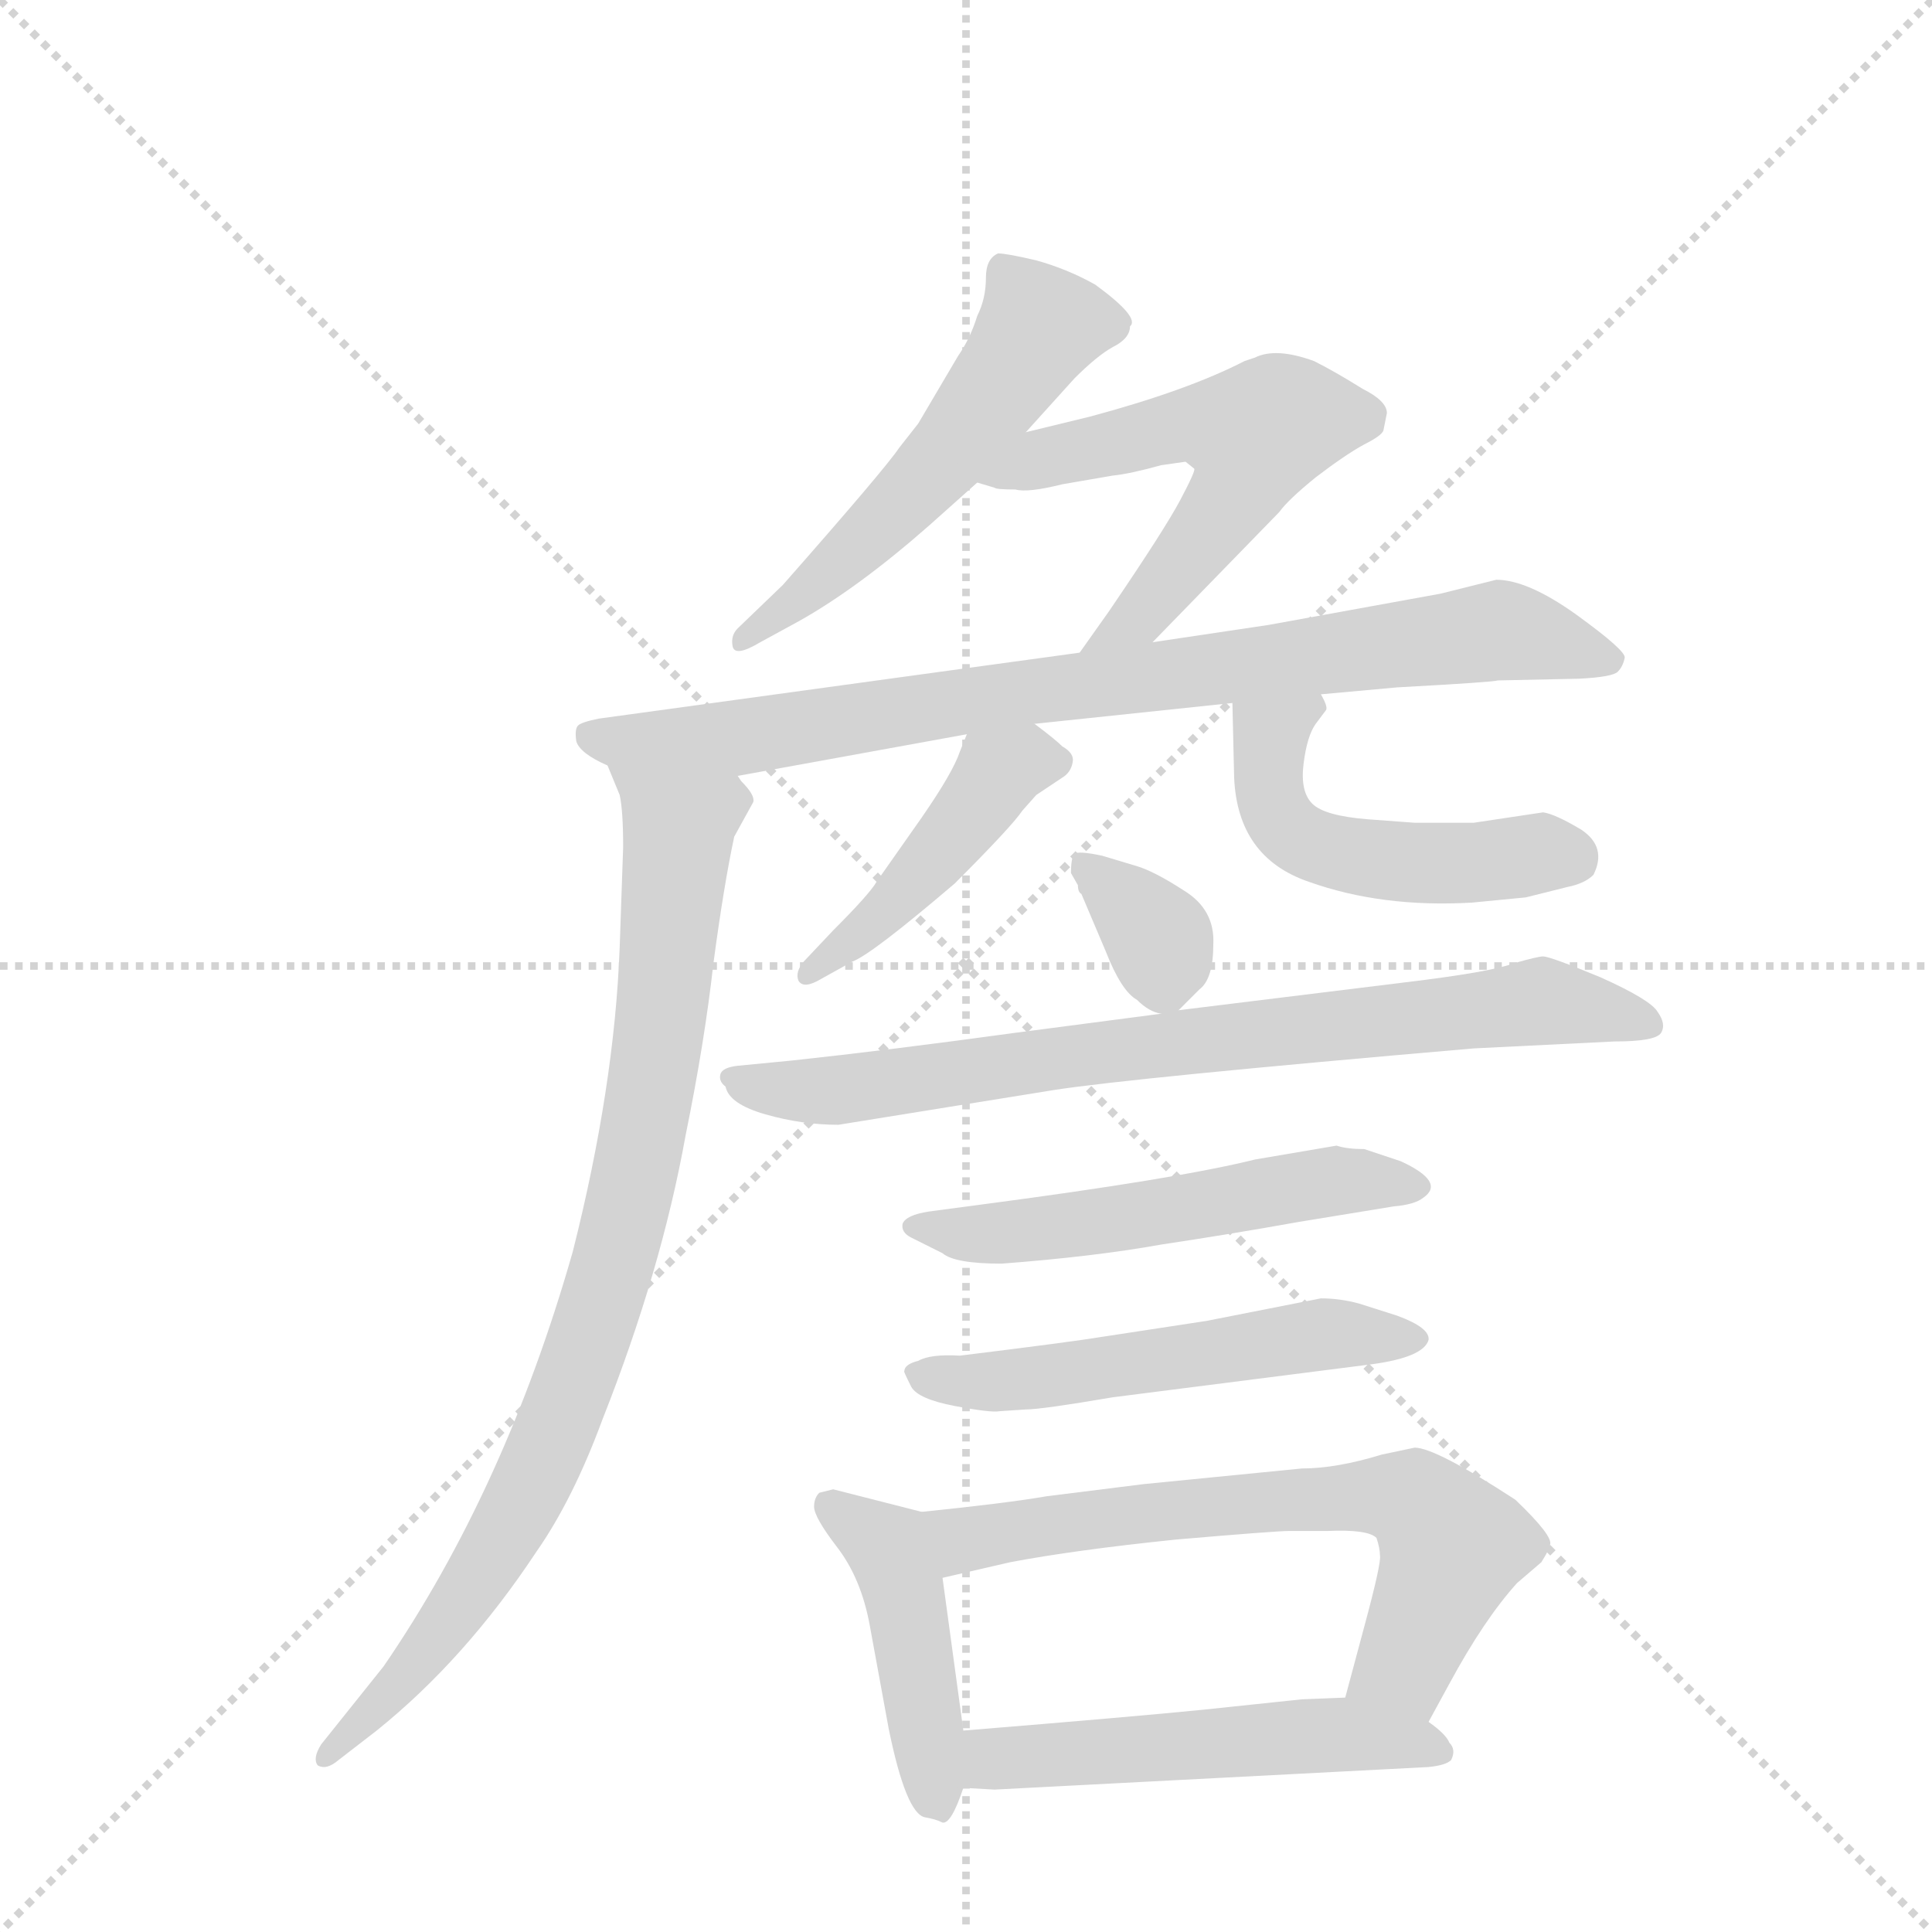 <svg version="1.1" viewBox="0 0 1024 1024" xmlns="http://www.w3.org/2000/svg">
  <g stroke="lightgray" stroke-dasharray="1,1" stroke-width="1" transform="scale(4, 4)">
    <line x1="0" y1="0" x2="256" y2="256"></line>
    <line x1="256" y1="0" x2="0" y2="256"></line>
    <line x1="128" y1="0" x2="128" y2="256"></line>
    <line x1="0" y1="128" x2="256" y2="128"></line>
  </g>
  <g transform="scale(0.92, -0.92) translate(60, -900)">
    <style type="text/css">
      
        @keyframes keyframes0 {
          from {
            stroke: blue;
            stroke-dashoffset: 544;
            stroke-width: 128;
          }
          64% {
            animation-timing-function: step-end;
            stroke: blue;
            stroke-dashoffset: 0;
            stroke-width: 128;
          }
          to {
            stroke: black;
            stroke-width: 1024;
          }
        }
        #make-me-a-hanzi-animation-0 {
          animation: keyframes0 0.693s both;
          animation-delay: 0s;
          animation-timing-function: linear;
        }
      
        @keyframes keyframes1 {
          from {
            stroke: blue;
            stroke-dashoffset: 574;
            stroke-width: 128;
          }
          65% {
            animation-timing-function: step-end;
            stroke: blue;
            stroke-dashoffset: 0;
            stroke-width: 128;
          }
          to {
            stroke: black;
            stroke-width: 1024;
          }
        }
        #make-me-a-hanzi-animation-1 {
          animation: keyframes1 0.717s both;
          animation-delay: 0.693s;
          animation-timing-function: linear;
        }
      
        @keyframes keyframes2 {
          from {
            stroke: blue;
            stroke-dashoffset: 850;
            stroke-width: 128;
          }
          73% {
            animation-timing-function: step-end;
            stroke: blue;
            stroke-dashoffset: 0;
            stroke-width: 128;
          }
          to {
            stroke: black;
            stroke-width: 1024;
          }
        }
        #make-me-a-hanzi-animation-2 {
          animation: keyframes2 0.942s both;
          animation-delay: 1.41s;
          animation-timing-function: linear;
        }
      
        @keyframes keyframes3 {
          from {
            stroke: blue;
            stroke-dashoffset: 890;
            stroke-width: 128;
          }
          74% {
            animation-timing-function: step-end;
            stroke: blue;
            stroke-dashoffset: 0;
            stroke-width: 128;
          }
          to {
            stroke: black;
            stroke-width: 1024;
          }
        }
        #make-me-a-hanzi-animation-3 {
          animation: keyframes3 0.974s both;
          animation-delay: 2.352s;
          animation-timing-function: linear;
        }
      
        @keyframes keyframes4 {
          from {
            stroke: blue;
            stroke-dashoffset: 450;
            stroke-width: 128;
          }
          59% {
            animation-timing-function: step-end;
            stroke: blue;
            stroke-dashoffset: 0;
            stroke-width: 128;
          }
          to {
            stroke: black;
            stroke-width: 1024;
          }
        }
        #make-me-a-hanzi-animation-4 {
          animation: keyframes4 0.616s both;
          animation-delay: 3.326s;
          animation-timing-function: linear;
        }
      
        @keyframes keyframes5 {
          from {
            stroke: blue;
            stroke-dashoffset: 510;
            stroke-width: 128;
          }
          62% {
            animation-timing-function: step-end;
            stroke: blue;
            stroke-dashoffset: 0;
            stroke-width: 128;
          }
          to {
            stroke: black;
            stroke-width: 1024;
          }
        }
        #make-me-a-hanzi-animation-5 {
          animation: keyframes5 0.665s both;
          animation-delay: 3.942s;
          animation-timing-function: linear;
        }
      
        @keyframes keyframes6 {
          from {
            stroke: blue;
            stroke-dashoffset: 345;
            stroke-width: 128;
          }
          53% {
            animation-timing-function: step-end;
            stroke: blue;
            stroke-dashoffset: 0;
            stroke-width: 128;
          }
          to {
            stroke: black;
            stroke-width: 1024;
          }
        }
        #make-me-a-hanzi-animation-6 {
          animation: keyframes6 0.531s both;
          animation-delay: 4.607s;
          animation-timing-function: linear;
        }
      
        @keyframes keyframes7 {
          from {
            stroke: blue;
            stroke-dashoffset: 790;
            stroke-width: 128;
          }
          72% {
            animation-timing-function: step-end;
            stroke: blue;
            stroke-dashoffset: 0;
            stroke-width: 128;
          }
          to {
            stroke: black;
            stroke-width: 1024;
          }
        }
        #make-me-a-hanzi-animation-7 {
          animation: keyframes7 0.893s both;
          animation-delay: 5.138s;
          animation-timing-function: linear;
        }
      
        @keyframes keyframes8 {
          from {
            stroke: blue;
            stroke-dashoffset: 545;
            stroke-width: 128;
          }
          64% {
            animation-timing-function: step-end;
            stroke: blue;
            stroke-dashoffset: 0;
            stroke-width: 128;
          }
          to {
            stroke: black;
            stroke-width: 1024;
          }
        }
        #make-me-a-hanzi-animation-8 {
          animation: keyframes8 0.694s both;
          animation-delay: 6.031s;
          animation-timing-function: linear;
        }
      
        @keyframes keyframes9 {
          from {
            stroke: blue;
            stroke-dashoffset: 545;
            stroke-width: 128;
          }
          64% {
            animation-timing-function: step-end;
            stroke: blue;
            stroke-dashoffset: 0;
            stroke-width: 128;
          }
          to {
            stroke: black;
            stroke-width: 1024;
          }
        }
        #make-me-a-hanzi-animation-9 {
          animation: keyframes9 0.694s both;
          animation-delay: 6.724s;
          animation-timing-function: linear;
        }
      
        @keyframes keyframes10 {
          from {
            stroke: blue;
            stroke-dashoffset: 450;
            stroke-width: 128;
          }
          59% {
            animation-timing-function: step-end;
            stroke: blue;
            stroke-dashoffset: 0;
            stroke-width: 128;
          }
          to {
            stroke: black;
            stroke-width: 1024;
          }
        }
        #make-me-a-hanzi-animation-10 {
          animation: keyframes10 0.616s both;
          animation-delay: 7.418s;
          animation-timing-function: linear;
        }
      
        @keyframes keyframes11 {
          from {
            stroke: blue;
            stroke-dashoffset: 673;
            stroke-width: 128;
          }
          69% {
            animation-timing-function: step-end;
            stroke: blue;
            stroke-dashoffset: 0;
            stroke-width: 128;
          }
          to {
            stroke: black;
            stroke-width: 1024;
          }
        }
        #make-me-a-hanzi-animation-11 {
          animation: keyframes11 0.798s both;
          animation-delay: 8.034s;
          animation-timing-function: linear;
        }
      
        @keyframes keyframes12 {
          from {
            stroke: blue;
            stroke-dashoffset: 530;
            stroke-width: 128;
          }
          63% {
            animation-timing-function: step-end;
            stroke: blue;
            stroke-dashoffset: 0;
            stroke-width: 128;
          }
          to {
            stroke: black;
            stroke-width: 1024;
          }
        }
        #make-me-a-hanzi-animation-12 {
          animation: keyframes12 0.681s both;
          animation-delay: 8.832s;
          animation-timing-function: linear;
        }
      
    </style>
    
      <path d="M 531 651 L 559 682 Q 572 695 581 700 Q 591 705 591 712 Q 597 717 571 736 Q 555 745 537 750 Q 520 754 515 754 Q 508 751 508 740 Q 508 728 503 718 Q 499 705 492 695 L 469 656 L 458 642 Q 450 630 391 563 L 365 538 Q 361 534 362 528 Q 363 521 378 530 L 400 542 Q 434 561 475 597 L 503 622 L 531 651 Z" fill="lightgray"></path>
    
      <path d="M 604 530 L 677 605 Q 682 612 698 625 Q 715 638 726 644 Q 736 649 737 652 L 739 662 Q 739 669 725 676 Q 709 686 697 692 Q 675 700 663 694 L 657 692 Q 624 675 568 660 L 531 651 C 502 644 474 631 503 622 L 513 619 Q 514 618 525 618 Q 532 616 552 621 L 581 626 Q 591 627 609 632 L 623 634 L 628 630 Q 629 629 620 612 Q 611 595 579 548 L 562 524 C 545 500 583 509 604 530 Z" fill="lightgray"></path>
    
      <path d="M 365 453 L 497 477 L 536 483 L 650 495 L 701 500 L 745 504 Q 800 507 803 508 L 850 509 Q 869 510 872 513 Q 875 516 876 521 Q 877 525 848 546 Q 820 566 802 566 L 770 558 L 671 540 L 604 530 L 562 524 L 285 486 Q 275 484 273 482 Q 271 480 272 473 Q 274 466 290 459 C 314 444 335 448 365 453 Z" fill="lightgray"></path>
    
      <path d="M 299 412 L 297 354 Q 294 274 270 179 Q 231 42 161 -60 L 125 -105 Q 120 -113 123 -117 Q 128 -120 135 -114 L 157 -97 Q 208 -56 249 6 Q 270 36 287 82 Q 321 168 335 246 Q 346 300 351 345 Q 357 390 363 418 L 374 438 Q 375 442 367 450 L 365 453 C 352 480 279 487 290 459 L 297 442 Q 299 433 299 412 Z" fill="lightgray"></path>
    
      <path d="M 497 477 L 493 467 Q 489 455 471 429 L 445 392 Q 441 385 420 364 L 403 346 Q 398 340 400 335 Q 403 330 413 336 L 431 346 Q 442 350 490 391 Q 523 424 529 433 L 537 442 L 552 452 Q 557 455 558 461 Q 559 466 552 470 Q 548 474 536 483 C 512 501 508 504 497 477 Z" fill="lightgray"></path>
    
      <path d="M 650 495 L 651 452 Q 653 406 694 392 Q 736 377 788 380 L 819 383 L 843 389 Q 853 391 858 396 Q 866 412 851 422 Q 836 431 829 432 L 789 426 L 755 426 L 728 428 Q 703 430 696 437 Q 689 444 691 460 Q 693 476 698 483 L 704 491 Q 705 493 701 500 C 690 528 649 525 650 495 Z" fill="lightgray"></path>
    
      <path d="M 557 397 L 561 390 Q 561 386 563 385 L 577 352 Q 586 329 595 324 Q 602 317 609 316 C 615 314 615 314 619 318 L 631 330 Q 639 336 639 356 Q 640 376 622 387 Q 605 398 595 401 L 575 407 Q 561 410 559 408 Q 557 406 557 397 Z" fill="lightgray"></path>
    
      <path d="M 609 316 L 525 305 Q 452 295 396 289 L 365 286 Q 356 285 355 281 Q 354 277 358 274 Q 360 264 381 258 Q 402 252 423 252 L 547 272 Q 592 279 789 296 L 870 300 Q 894 300 897 305 Q 900 310 895 317 Q 891 324 862 337 Q 833 349 829 349 Q 826 349 812 345 Q 799 340 749 334 L 619 318 L 609 316 Z" fill="lightgray"></path>
    
      <path d="M 710 240 L 663 232 Q 619 221 505 206 L 475 202 Q 462 200 460 195 Q 459 190 465 187 L 483 178 Q 490 172 517 172 Q 570 176 609 183 Q 649 189 688 196 L 743 205 Q 755 206 760 210 Q 773 219 747 231 L 726 238 Q 716 238 710 240 Z" fill="lightgray"></path>
    
      <path d="M 490 90 Q 511 86 516 87 L 531 88 Q 540 88 581 95 L 730 114 Q 760 118 763 128 Q 764 135 745 142 L 723 149 Q 712 152 701 152 L 635 139 L 576 130 Q 558 127 493 119 Q 476 120 469 116 Q 461 114 461 110 Q 460 111 465 101 Q 469 94 490 90 Z" fill="lightgray"></path>
    
      <path d="M 471 29 L 420 42 L 412 40 Q 409 37 409 32 Q 409 26 422 9 Q 436 -9 441 -36 L 452 -96 Q 462 -145 473 -147 Q 479 -148 483 -150 Q 488 -151 495 -130 L 495 -97 L 483 -9 C 479 21 478 27 471 29 Z" fill="lightgray"></path>
    
      <path d="M 763 -92 L 775 -70 Q 795 -33 814 -12 L 828 0 Q 833 8 833 10 Q 835 15 813 36 Q 767 66 755 66 L 736 62 Q 710 54 690 54 L 599 45 L 543 38 Q 520 34 471 29 C 441 26 454 -16 483 -9 L 522 0 Q 559 7 617 13 Q 675 18 683 18 L 705 18 Q 728 19 733 14 Q 735 8 735 4 Q 736 0 726 -37 L 715 -78 C 707 -107 749 -118 763 -92 Z" fill="lightgray"></path>
    
      <path d="M 513 -131 L 763 -118 Q 773 -117 776 -114 Q 779 -108 775 -104 Q 773 -99 763 -92 C 744 -77 744 -77 715 -78 L 690 -79 L 633 -85 Q 593 -89 495 -97 C 465 -99 465 -128 495 -130 L 513 -131 Z" fill="lightgray"></path>
    
    
      <clipPath id="make-me-a-hanzi-clip-0">
        <path d="M 531 651 L 559 682 Q 572 695 581 700 Q 591 705 591 712 Q 597 717 571 736 Q 555 745 537 750 Q 520 754 515 754 Q 508 751 508 740 Q 508 728 503 718 Q 499 705 492 695 L 469 656 L 458 642 Q 450 630 391 563 L 365 538 Q 361 534 362 528 Q 363 521 378 530 L 400 542 Q 434 561 475 597 L 503 622 L 531 651 Z"></path>
      </clipPath>
      <path clip-path="url(#make-me-a-hanzi-clip-0)" d="M 577 713 L 538 711 L 499 654 L 456 606 L 368 532" fill="none" id="make-me-a-hanzi-animation-0" stroke-dasharray="416 832" stroke-linecap="round"></path>
    
      <clipPath id="make-me-a-hanzi-clip-1">
        <path d="M 604 530 L 677 605 Q 682 612 698 625 Q 715 638 726 644 Q 736 649 737 652 L 739 662 Q 739 669 725 676 Q 709 686 697 692 Q 675 700 663 694 L 657 692 Q 624 675 568 660 L 531 651 C 502 644 474 631 503 622 L 513 619 Q 514 618 525 618 Q 532 616 552 621 L 581 626 Q 591 627 609 632 L 623 634 L 628 630 Q 629 629 620 612 Q 611 595 579 548 L 562 524 C 545 500 583 509 604 530 Z"></path>
      </clipPath>
      <path clip-path="url(#make-me-a-hanzi-clip-1)" d="M 509 625 L 617 654 L 664 650 L 659 630 L 636 593 L 595 544 L 569 528" fill="none" id="make-me-a-hanzi-animation-1" stroke-dasharray="446 892" stroke-linecap="round"></path>
    
      <clipPath id="make-me-a-hanzi-clip-2">
        <path d="M 365 453 L 497 477 L 536 483 L 650 495 L 701 500 L 745 504 Q 800 507 803 508 L 850 509 Q 869 510 872 513 Q 875 516 876 521 Q 877 525 848 546 Q 820 566 802 566 L 770 558 L 671 540 L 604 530 L 562 524 L 285 486 Q 275 484 273 482 Q 271 480 272 473 Q 274 466 290 459 C 314 444 335 448 365 453 Z"></path>
      </clipPath>
      <path clip-path="url(#make-me-a-hanzi-clip-2)" d="M 282 477 L 299 472 L 369 475 L 803 537 L 869 520" fill="none" id="make-me-a-hanzi-animation-2" stroke-dasharray="722 1444" stroke-linecap="round"></path>
    
      <clipPath id="make-me-a-hanzi-clip-3">
        <path d="M 299 412 L 297 354 Q 294 274 270 179 Q 231 42 161 -60 L 125 -105 Q 120 -113 123 -117 Q 128 -120 135 -114 L 157 -97 Q 208 -56 249 6 Q 270 36 287 82 Q 321 168 335 246 Q 346 300 351 345 Q 357 390 363 418 L 374 438 Q 375 442 367 450 L 365 453 C 352 480 279 487 290 459 L 297 442 Q 299 433 299 412 Z"></path>
      </clipPath>
      <path clip-path="url(#make-me-a-hanzi-clip-3)" d="M 297 457 L 331 418 L 315 273 L 294 173 L 263 83 L 220 -3 L 176 -63 L 128 -112" fill="none" id="make-me-a-hanzi-animation-3" stroke-dasharray="762 1524" stroke-linecap="round"></path>
    
      <clipPath id="make-me-a-hanzi-clip-4">
        <path d="M 497 477 L 493 467 Q 489 455 471 429 L 445 392 Q 441 385 420 364 L 403 346 Q 398 340 400 335 Q 403 330 413 336 L 431 346 Q 442 350 490 391 Q 523 424 529 433 L 537 442 L 552 452 Q 557 455 558 461 Q 559 466 552 470 Q 548 474 536 483 C 512 501 508 504 497 477 Z"></path>
      </clipPath>
      <path clip-path="url(#make-me-a-hanzi-clip-4)" d="M 548 461 L 530 461 L 513 452 L 471 396 L 406 339" fill="none" id="make-me-a-hanzi-animation-4" stroke-dasharray="322 644" stroke-linecap="round"></path>
    
      <clipPath id="make-me-a-hanzi-clip-5">
        <path d="M 650 495 L 651 452 Q 653 406 694 392 Q 736 377 788 380 L 819 383 L 843 389 Q 853 391 858 396 Q 866 412 851 422 Q 836 431 829 432 L 789 426 L 755 426 L 728 428 Q 703 430 696 437 Q 689 444 691 460 Q 693 476 698 483 L 704 491 Q 705 493 701 500 C 690 528 649 525 650 495 Z"></path>
      </clipPath>
      <path clip-path="url(#make-me-a-hanzi-clip-5)" d="M 695 493 L 672 476 L 670 460 L 679 426 L 695 413 L 763 402 L 826 409 L 847 405" fill="none" id="make-me-a-hanzi-animation-5" stroke-dasharray="382 764" stroke-linecap="round"></path>
    
      <clipPath id="make-me-a-hanzi-clip-6">
        <path d="M 557 397 L 561 390 Q 561 386 563 385 L 577 352 Q 586 329 595 324 Q 602 317 609 316 C 615 314 615 314 619 318 L 631 330 Q 639 336 639 356 Q 640 376 622 387 Q 605 398 595 401 L 575 407 Q 561 410 559 408 Q 557 406 557 397 Z"></path>
      </clipPath>
      <path clip-path="url(#make-me-a-hanzi-clip-6)" d="M 563 402 L 608 358 L 611 332" fill="none" id="make-me-a-hanzi-animation-6" stroke-dasharray="217 434" stroke-linecap="round"></path>
    
      <clipPath id="make-me-a-hanzi-clip-7">
        <path d="M 609 316 L 525 305 Q 452 295 396 289 L 365 286 Q 356 285 355 281 Q 354 277 358 274 Q 360 264 381 258 Q 402 252 423 252 L 547 272 Q 592 279 789 296 L 870 300 Q 894 300 897 305 Q 900 310 895 317 Q 891 324 862 337 Q 833 349 829 349 Q 826 349 812 345 Q 799 340 749 334 L 619 318 L 609 316 Z"></path>
      </clipPath>
      <path clip-path="url(#make-me-a-hanzi-clip-7)" d="M 362 280 L 378 273 L 428 272 L 828 323 L 890 310" fill="none" id="make-me-a-hanzi-animation-7" stroke-dasharray="662 1324" stroke-linecap="round"></path>
    
      <clipPath id="make-me-a-hanzi-clip-8">
        <path d="M 710 240 L 663 232 Q 619 221 505 206 L 475 202 Q 462 200 460 195 Q 459 190 465 187 L 483 178 Q 490 172 517 172 Q 570 176 609 183 Q 649 189 688 196 L 743 205 Q 755 206 760 210 Q 773 219 747 231 L 726 238 Q 716 238 710 240 Z"></path>
      </clipPath>
      <path clip-path="url(#make-me-a-hanzi-clip-8)" d="M 466 193 L 524 190 L 709 220 L 752 218" fill="none" id="make-me-a-hanzi-animation-8" stroke-dasharray="417 834" stroke-linecap="round"></path>
    
      <clipPath id="make-me-a-hanzi-clip-9">
        <path d="M 490 90 Q 511 86 516 87 L 531 88 Q 540 88 581 95 L 730 114 Q 760 118 763 128 Q 764 135 745 142 L 723 149 Q 712 152 701 152 L 635 139 L 576 130 Q 558 127 493 119 Q 476 120 469 116 Q 461 114 461 110 Q 460 111 465 101 Q 469 94 490 90 Z"></path>
      </clipPath>
      <path clip-path="url(#make-me-a-hanzi-clip-9)" d="M 469 108 L 512 104 L 698 131 L 756 129" fill="none" id="make-me-a-hanzi-animation-9" stroke-dasharray="417 834" stroke-linecap="round"></path>
    
      <clipPath id="make-me-a-hanzi-clip-10">
        <path d="M 471 29 L 420 42 L 412 40 Q 409 37 409 32 Q 409 26 422 9 Q 436 -9 441 -36 L 452 -96 Q 462 -145 473 -147 Q 479 -148 483 -150 Q 488 -151 495 -130 L 495 -97 L 483 -9 C 479 21 478 27 471 29 Z"></path>
      </clipPath>
      <path clip-path="url(#make-me-a-hanzi-clip-10)" d="M 418 33 L 452 8 L 459 -10 L 480 -141" fill="none" id="make-me-a-hanzi-animation-10" stroke-dasharray="322 644" stroke-linecap="round"></path>
    
      <clipPath id="make-me-a-hanzi-clip-11">
        <path d="M 763 -92 L 775 -70 Q 795 -33 814 -12 L 828 0 Q 833 8 833 10 Q 835 15 813 36 Q 767 66 755 66 L 736 62 Q 710 54 690 54 L 599 45 L 543 38 Q 520 34 471 29 C 441 26 454 -16 483 -9 L 522 0 Q 559 7 617 13 Q 675 18 683 18 L 705 18 Q 728 19 733 14 Q 735 8 735 4 Q 736 0 726 -37 L 715 -78 C 707 -107 749 -118 763 -92 Z"></path>
      </clipPath>
      <path clip-path="url(#make-me-a-hanzi-clip-11)" d="M 481 25 L 496 13 L 639 33 L 755 35 L 777 9 L 749 -59 L 723 -73" fill="none" id="make-me-a-hanzi-animation-11" stroke-dasharray="545 1090" stroke-linecap="round"></path>
    
      <clipPath id="make-me-a-hanzi-clip-12">
        <path d="M 513 -131 L 763 -118 Q 773 -117 776 -114 Q 779 -108 775 -104 Q 773 -99 763 -92 C 744 -77 744 -77 715 -78 L 690 -79 L 633 -85 Q 593 -89 495 -97 C 465 -99 465 -128 495 -130 L 513 -131 Z"></path>
      </clipPath>
      <path clip-path="url(#make-me-a-hanzi-clip-12)" d="M 500 -125 L 512 -114 L 527 -111 L 685 -100 L 715 -99 L 768 -110" fill="none" id="make-me-a-hanzi-animation-12" stroke-dasharray="402 804" stroke-linecap="round"></path>
    
  </g>
</svg>